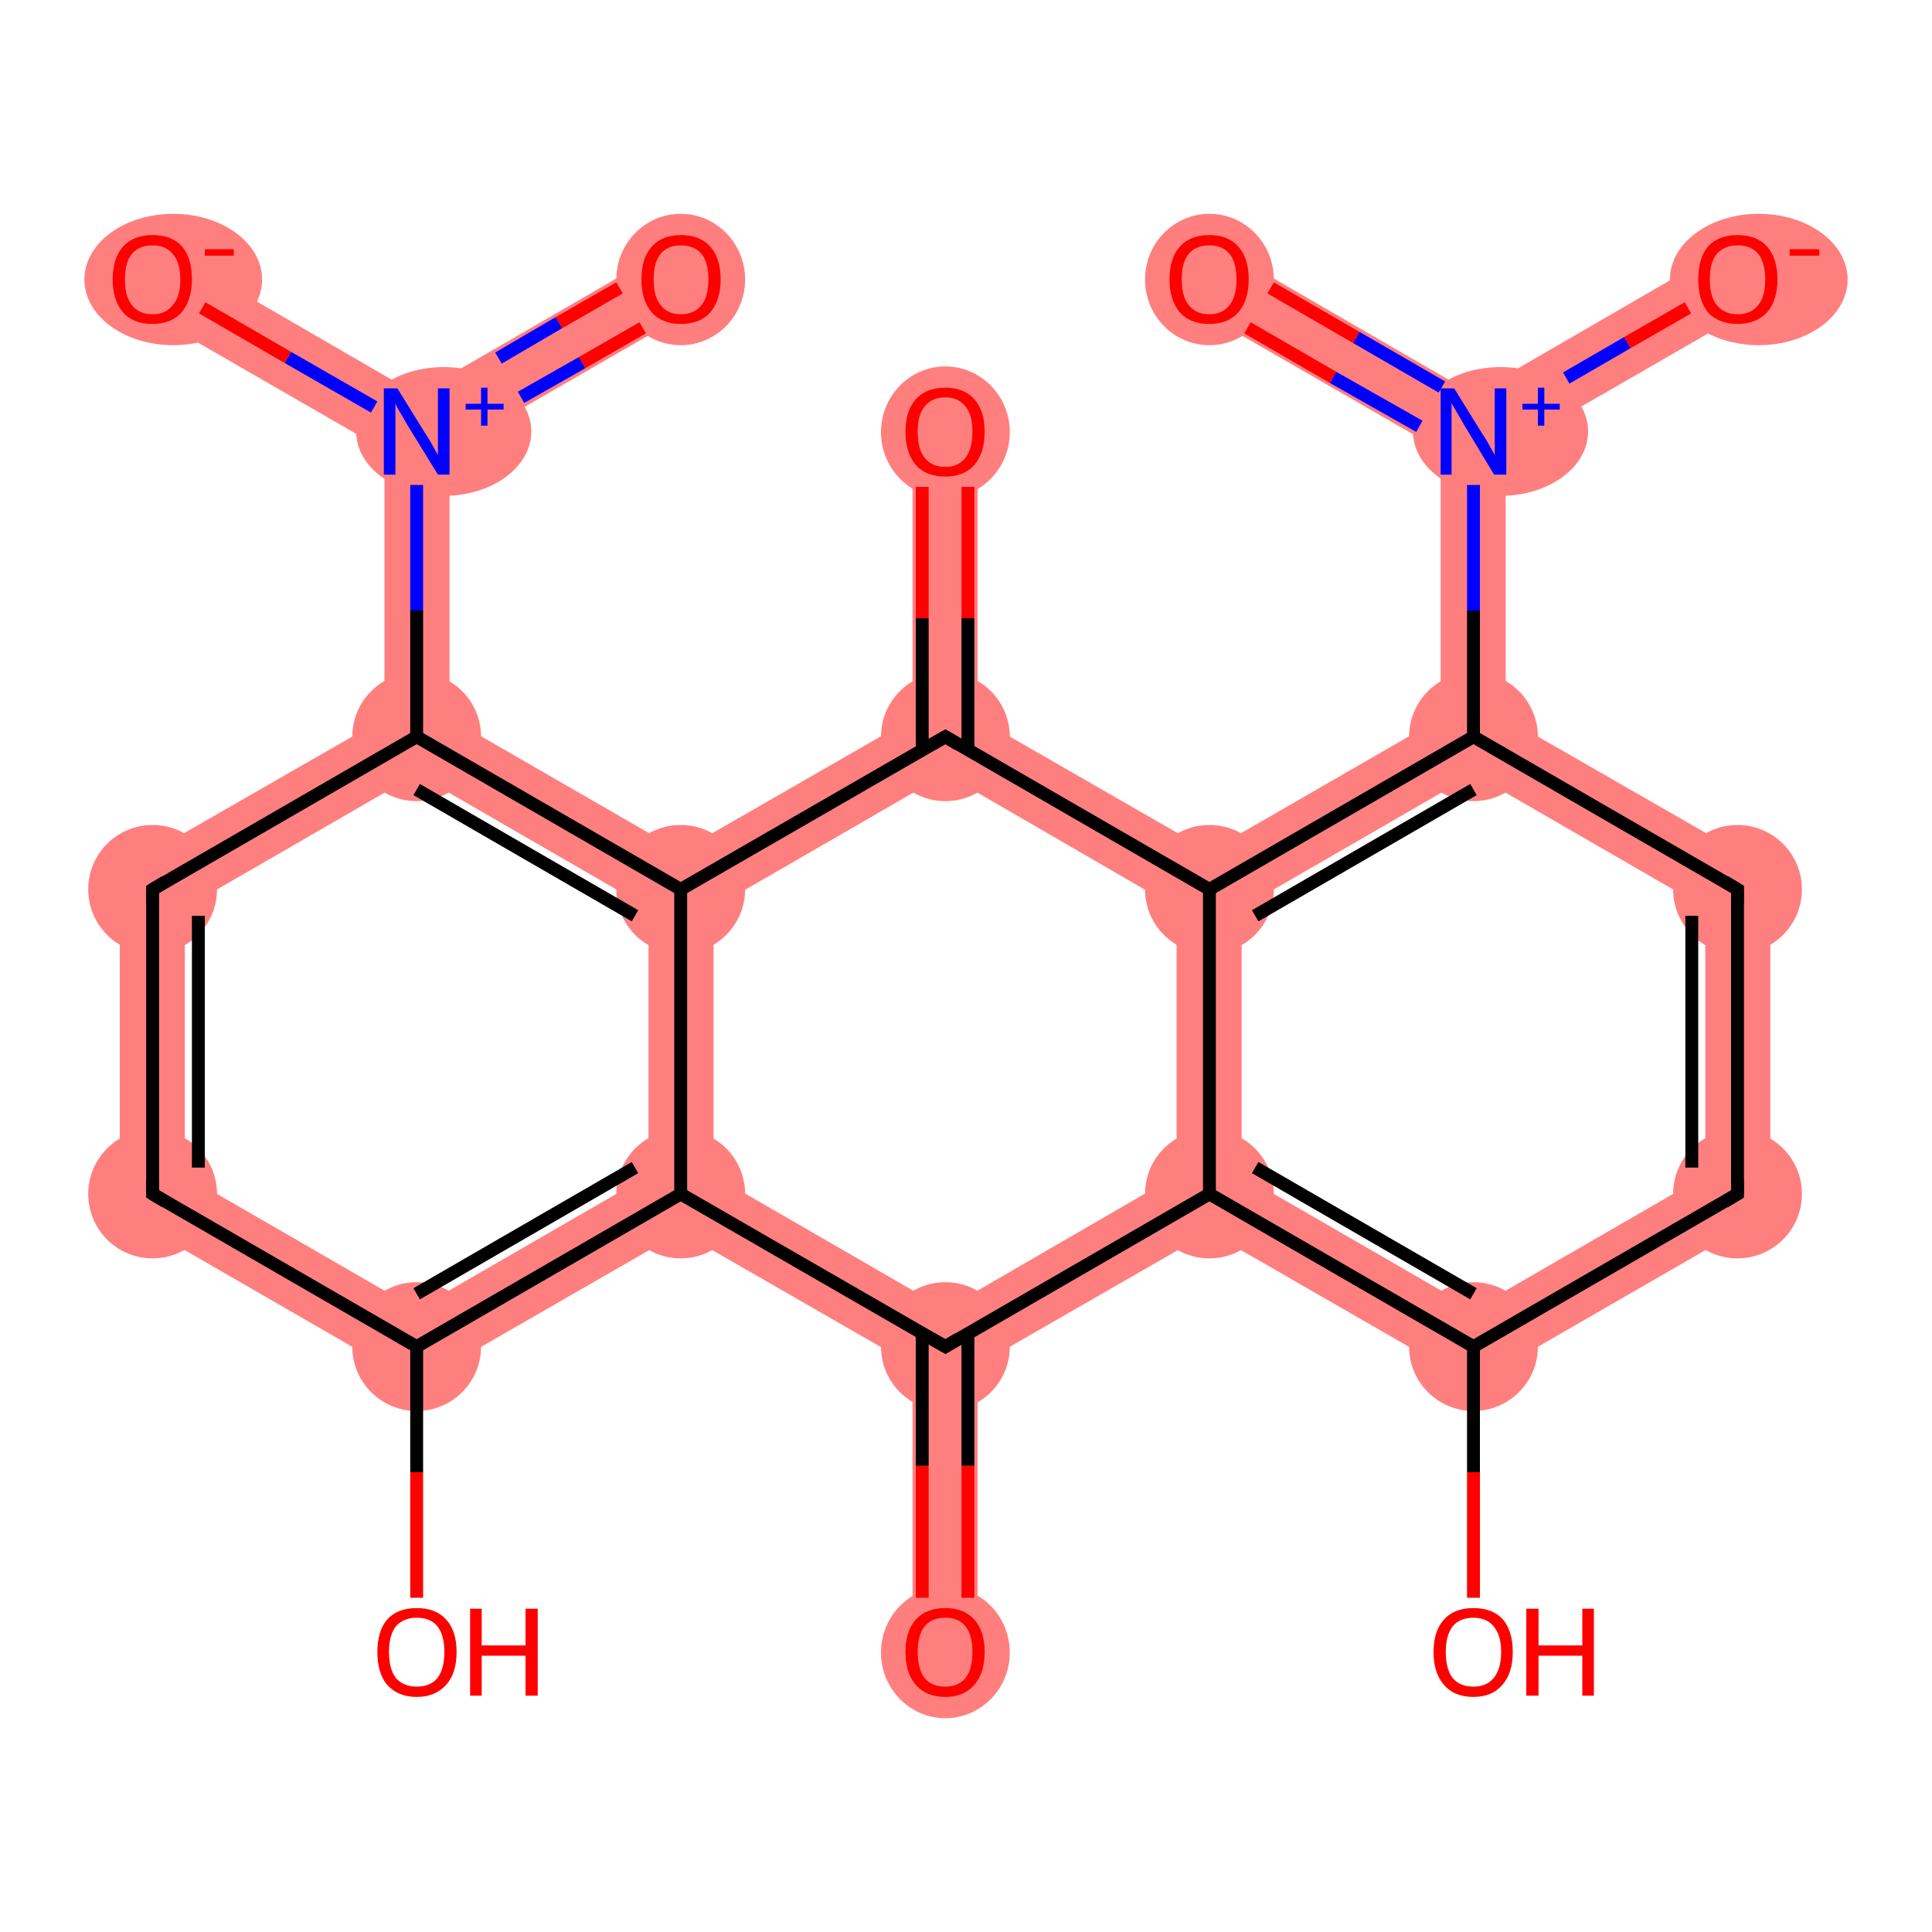 <?xml version='1.0' encoding='iso-8859-1'?>
<svg version='1.1' baseProfile='full'
              xmlns='http://www.w3.org/2000/svg'
                      xmlns:rdkit='http://www.rdkit.org/xml'
                      xmlns:xlink='http://www.w3.org/1999/xlink'
                  xml:space='preserve'
width='300px' height='300px' viewBox='0 0 300 300'>
<!-- END OF HEADER -->
<rect style='opacity:1.0;fill:#FFFFFF;stroke:none' width='300.0' height='300.0' x='0.0' y='0.0'> </rect>
<path class='bond-0 atom-0 atom-1' d='M 146.8,209.1 L 151.8,212.0 L 151.8,256.5 L 141.7,256.5 L 141.7,212.0 Z' style='fill:#FF7F7F;fill-rule:evenodd;fill-opacity:1;stroke:#FF7F7F;stroke-width:0.0px;stroke-linecap:butt;stroke-linejoin:miter;stroke-opacity:1;' />
<path class='bond-1 atom-1 atom-2' d='M 182.7,182.5 L 187.8,185.4 L 187.8,191.3 L 151.8,212.0 L 146.8,209.1 L 146.8,203.3 Z' style='fill:#FF7F7F;fill-rule:evenodd;fill-opacity:1;stroke:#FF7F7F;stroke-width:0.0px;stroke-linecap:butt;stroke-linejoin:miter;stroke-opacity:1;' />
<path class='bond-23 atom-1 atom-23' d='M 110.8,182.5 L 146.8,203.3 L 146.8,209.1 L 141.7,212.0 L 105.7,191.3 L 105.7,185.4 Z' style='fill:#FF7F7F;fill-rule:evenodd;fill-opacity:1;stroke:#FF7F7F;stroke-width:0.0px;stroke-linecap:butt;stroke-linejoin:miter;stroke-opacity:1;' />
<path class='bond-2 atom-2 atom-3' d='M 192.8,182.5 L 228.8,203.3 L 228.8,214.9 L 187.8,191.3 L 187.8,185.4 Z' style='fill:#FF7F7F;fill-rule:evenodd;fill-opacity:1;stroke:#FF7F7F;stroke-width:0.0px;stroke-linecap:butt;stroke-linejoin:miter;stroke-opacity:1;' />
<path class='bond-24 atom-2 atom-11' d='M 187.8,138.1 L 192.8,141.0 L 192.8,182.5 L 187.8,185.4 L 182.7,182.5 L 182.7,141.0 Z' style='fill:#FF7F7F;fill-rule:evenodd;fill-opacity:1;stroke:#FF7F7F;stroke-width:0.0px;stroke-linecap:butt;stroke-linejoin:miter;stroke-opacity:1;' />
<path class='bond-4 atom-3 atom-5' d='M 264.8,182.5 L 274.9,188.3 L 228.8,214.9 L 228.8,203.3 Z' style='fill:#FF7F7F;fill-rule:evenodd;fill-opacity:1;stroke:#FF7F7F;stroke-width:0.0px;stroke-linecap:butt;stroke-linejoin:miter;stroke-opacity:1;' />
<path class='bond-5 atom-5 atom-6' d='M 274.9,135.1 L 274.9,188.3 L 264.8,182.5 L 264.8,141.0 Z' style='fill:#FF7F7F;fill-rule:evenodd;fill-opacity:1;stroke:#FF7F7F;stroke-width:0.0px;stroke-linecap:butt;stroke-linejoin:miter;stroke-opacity:1;' />
<path class='bond-6 atom-6 atom-7' d='M 233.8,111.5 L 274.9,135.1 L 264.8,141.0 L 228.8,120.2 L 228.8,114.4 Z' style='fill:#FF7F7F;fill-rule:evenodd;fill-opacity:1;stroke:#FF7F7F;stroke-width:0.0px;stroke-linecap:butt;stroke-linejoin:miter;stroke-opacity:1;' />
<path class='bond-7 atom-7 atom-8' d='M 228.8,67.0 L 233.8,69.9 L 233.8,111.5 L 228.8,114.4 L 223.7,111.5 L 223.7,69.9 Z' style='fill:#FF7F7F;fill-rule:evenodd;fill-opacity:1;stroke:#FF7F7F;stroke-width:0.0px;stroke-linecap:butt;stroke-linejoin:miter;stroke-opacity:1;' />
<path class='bond-10 atom-7 atom-11' d='M 223.7,111.5 L 228.8,114.4 L 228.8,120.2 L 192.8,141.0 L 187.8,138.1 L 187.8,132.2 Z' style='fill:#FF7F7F;fill-rule:evenodd;fill-opacity:1;stroke:#FF7F7F;stroke-width:0.0px;stroke-linecap:butt;stroke-linejoin:miter;stroke-opacity:1;' />
<path class='bond-8 atom-8 atom-9' d='M 190.3,38.9 L 228.8,61.2 L 228.8,67.0 L 223.7,69.9 L 185.2,47.7 Z' style='fill:#FF7F7F;fill-rule:evenodd;fill-opacity:1;stroke:#FF7F7F;stroke-width:0.0px;stroke-linecap:butt;stroke-linejoin:miter;stroke-opacity:1;' />
<path class='bond-9 atom-8 atom-10' d='M 267.3,38.9 L 272.3,47.7 L 233.8,69.9 L 228.8,67.0 L 228.8,61.2 Z' style='fill:#FF7F7F;fill-rule:evenodd;fill-opacity:1;stroke:#FF7F7F;stroke-width:0.0px;stroke-linecap:butt;stroke-linejoin:miter;stroke-opacity:1;' />
<path class='bond-11 atom-11 atom-12' d='M 151.8,111.5 L 187.8,132.2 L 187.8,138.1 L 182.7,141.0 L 146.8,120.2 L 146.8,114.4 Z' style='fill:#FF7F7F;fill-rule:evenodd;fill-opacity:1;stroke:#FF7F7F;stroke-width:0.0px;stroke-linecap:butt;stroke-linejoin:miter;stroke-opacity:1;' />
<path class='bond-12 atom-12 atom-13' d='M 141.7,67.0 L 151.8,67.0 L 151.8,111.5 L 146.8,114.4 L 141.7,111.5 Z' style='fill:#FF7F7F;fill-rule:evenodd;fill-opacity:1;stroke:#FF7F7F;stroke-width:0.0px;stroke-linecap:butt;stroke-linejoin:miter;stroke-opacity:1;' />
<path class='bond-13 atom-12 atom-14' d='M 141.7,111.5 L 146.8,114.4 L 146.8,120.2 L 110.8,141.0 L 105.7,138.1 L 105.7,132.2 Z' style='fill:#FF7F7F;fill-rule:evenodd;fill-opacity:1;stroke:#FF7F7F;stroke-width:0.0px;stroke-linecap:butt;stroke-linejoin:miter;stroke-opacity:1;' />
<path class='bond-14 atom-14 atom-15' d='M 69.8,111.5 L 105.7,132.2 L 105.7,138.1 L 100.7,141.0 L 64.7,120.2 L 64.7,114.4 Z' style='fill:#FF7F7F;fill-rule:evenodd;fill-opacity:1;stroke:#FF7F7F;stroke-width:0.0px;stroke-linecap:butt;stroke-linejoin:miter;stroke-opacity:1;' />
<path class='bond-25 atom-14 atom-23' d='M 105.7,138.1 L 110.8,141.0 L 110.8,182.5 L 105.7,185.4 L 100.7,182.5 L 100.7,141.0 Z' style='fill:#FF7F7F;fill-rule:evenodd;fill-opacity:1;stroke:#FF7F7F;stroke-width:0.0px;stroke-linecap:butt;stroke-linejoin:miter;stroke-opacity:1;' />
<path class='bond-15 atom-15 atom-16' d='M 64.7,67.0 L 69.8,69.9 L 69.8,111.5 L 64.7,114.4 L 59.7,111.5 L 59.7,69.9 Z' style='fill:#FF7F7F;fill-rule:evenodd;fill-opacity:1;stroke:#FF7F7F;stroke-width:0.0px;stroke-linecap:butt;stroke-linejoin:miter;stroke-opacity:1;' />
<path class='bond-18 atom-15 atom-19' d='M 59.7,111.5 L 64.7,114.4 L 64.7,120.2 L 28.7,141.0 L 18.6,135.1 Z' style='fill:#FF7F7F;fill-rule:evenodd;fill-opacity:1;stroke:#FF7F7F;stroke-width:0.0px;stroke-linecap:butt;stroke-linejoin:miter;stroke-opacity:1;' />
<path class='bond-16 atom-16 atom-17' d='M 103.2,38.9 L 108.3,47.7 L 69.8,69.9 L 64.7,67.0 L 64.7,61.2 Z' style='fill:#FF7F7F;fill-rule:evenodd;fill-opacity:1;stroke:#FF7F7F;stroke-width:0.0px;stroke-linecap:butt;stroke-linejoin:miter;stroke-opacity:1;' />
<path class='bond-17 atom-16 atom-18' d='M 26.2,38.9 L 64.7,61.2 L 64.7,67.0 L 59.7,69.9 L 21.2,47.7 Z' style='fill:#FF7F7F;fill-rule:evenodd;fill-opacity:1;stroke:#FF7F7F;stroke-width:0.0px;stroke-linecap:butt;stroke-linejoin:miter;stroke-opacity:1;' />
<path class='bond-19 atom-19 atom-20' d='M 18.6,135.1 L 28.7,141.0 L 28.7,182.5 L 18.6,188.3 Z' style='fill:#FF7F7F;fill-rule:evenodd;fill-opacity:1;stroke:#FF7F7F;stroke-width:0.0px;stroke-linecap:butt;stroke-linejoin:miter;stroke-opacity:1;' />
<path class='bond-20 atom-20 atom-21' d='M 28.7,182.5 L 64.7,203.3 L 64.7,214.9 L 18.6,188.3 Z' style='fill:#FF7F7F;fill-rule:evenodd;fill-opacity:1;stroke:#FF7F7F;stroke-width:0.0px;stroke-linecap:butt;stroke-linejoin:miter;stroke-opacity:1;' />
<path class='bond-22 atom-21 atom-23' d='M 100.7,182.5 L 105.7,185.4 L 105.7,191.3 L 64.7,214.9 L 64.7,203.3 Z' style='fill:#FF7F7F;fill-rule:evenodd;fill-opacity:1;stroke:#FF7F7F;stroke-width:0.0px;stroke-linecap:butt;stroke-linejoin:miter;stroke-opacity:1;' />
<ellipse cx='146.8' cy='256.6' rx='9.5' ry='9.7' class='atom-0'  style='fill:#FF7F7F;fill-rule:evenodd;stroke:#FF7F7F;stroke-width:1.0px;stroke-linecap:butt;stroke-linejoin:miter;stroke-opacity:1' />
<ellipse cx='146.8' cy='209.1' rx='9.5' ry='9.5' class='atom-1'  style='fill:#FF7F7F;fill-rule:evenodd;stroke:#FF7F7F;stroke-width:1.0px;stroke-linecap:butt;stroke-linejoin:miter;stroke-opacity:1' />
<ellipse cx='187.8' cy='185.4' rx='9.5' ry='9.5' class='atom-2'  style='fill:#FF7F7F;fill-rule:evenodd;stroke:#FF7F7F;stroke-width:1.0px;stroke-linecap:butt;stroke-linejoin:miter;stroke-opacity:1' />
<ellipse cx='228.8' cy='209.1' rx='9.5' ry='9.5' class='atom-3'  style='fill:#FF7F7F;fill-rule:evenodd;stroke:#FF7F7F;stroke-width:1.0px;stroke-linecap:butt;stroke-linejoin:miter;stroke-opacity:1' />
<ellipse cx='269.8' cy='185.4' rx='9.5' ry='9.5' class='atom-5'  style='fill:#FF7F7F;fill-rule:evenodd;stroke:#FF7F7F;stroke-width:1.0px;stroke-linecap:butt;stroke-linejoin:miter;stroke-opacity:1' />
<ellipse cx='269.8' cy='138.1' rx='9.5' ry='9.5' class='atom-6'  style='fill:#FF7F7F;fill-rule:evenodd;stroke:#FF7F7F;stroke-width:1.0px;stroke-linecap:butt;stroke-linejoin:miter;stroke-opacity:1' />
<ellipse cx='228.8' cy='114.4' rx='9.5' ry='9.5' class='atom-7'  style='fill:#FF7F7F;fill-rule:evenodd;stroke:#FF7F7F;stroke-width:1.0px;stroke-linecap:butt;stroke-linejoin:miter;stroke-opacity:1' />
<ellipse cx='233.0' cy='67.0' rx='13.1' ry='9.5' class='atom-8'  style='fill:#FF7F7F;fill-rule:evenodd;stroke:#FF7F7F;stroke-width:1.0px;stroke-linecap:butt;stroke-linejoin:miter;stroke-opacity:1' />
<ellipse cx='187.8' cy='43.4' rx='9.5' ry='9.7' class='atom-9'  style='fill:#FF7F7F;fill-rule:evenodd;stroke:#FF7F7F;stroke-width:1.0px;stroke-linecap:butt;stroke-linejoin:miter;stroke-opacity:1' />
<ellipse cx='273.1' cy='43.4' rx='13.3' ry='9.7' class='atom-10'  style='fill:#FF7F7F;fill-rule:evenodd;stroke:#FF7F7F;stroke-width:1.0px;stroke-linecap:butt;stroke-linejoin:miter;stroke-opacity:1' />
<ellipse cx='187.8' cy='138.1' rx='9.5' ry='9.5' class='atom-11'  style='fill:#FF7F7F;fill-rule:evenodd;stroke:#FF7F7F;stroke-width:1.0px;stroke-linecap:butt;stroke-linejoin:miter;stroke-opacity:1' />
<ellipse cx='146.8' cy='114.4' rx='9.5' ry='9.5' class='atom-12'  style='fill:#FF7F7F;fill-rule:evenodd;stroke:#FF7F7F;stroke-width:1.0px;stroke-linecap:butt;stroke-linejoin:miter;stroke-opacity:1' />
<ellipse cx='146.8' cy='67.1' rx='9.5' ry='9.7' class='atom-13'  style='fill:#FF7F7F;fill-rule:evenodd;stroke:#FF7F7F;stroke-width:1.0px;stroke-linecap:butt;stroke-linejoin:miter;stroke-opacity:1' />
<ellipse cx='105.7' cy='138.1' rx='9.5' ry='9.5' class='atom-14'  style='fill:#FF7F7F;fill-rule:evenodd;stroke:#FF7F7F;stroke-width:1.0px;stroke-linecap:butt;stroke-linejoin:miter;stroke-opacity:1' />
<ellipse cx='64.7' cy='114.4' rx='9.5' ry='9.5' class='atom-15'  style='fill:#FF7F7F;fill-rule:evenodd;stroke:#FF7F7F;stroke-width:1.0px;stroke-linecap:butt;stroke-linejoin:miter;stroke-opacity:1' />
<ellipse cx='68.9' cy='67.0' rx='13.1' ry='9.5' class='atom-16'  style='fill:#FF7F7F;fill-rule:evenodd;stroke:#FF7F7F;stroke-width:1.0px;stroke-linecap:butt;stroke-linejoin:miter;stroke-opacity:1' />
<ellipse cx='105.7' cy='43.4' rx='9.5' ry='9.7' class='atom-17'  style='fill:#FF7F7F;fill-rule:evenodd;stroke:#FF7F7F;stroke-width:1.0px;stroke-linecap:butt;stroke-linejoin:miter;stroke-opacity:1' />
<ellipse cx='26.9' cy='43.4' rx='13.3' ry='9.7' class='atom-18'  style='fill:#FF7F7F;fill-rule:evenodd;stroke:#FF7F7F;stroke-width:1.0px;stroke-linecap:butt;stroke-linejoin:miter;stroke-opacity:1' />
<ellipse cx='23.7' cy='138.1' rx='9.5' ry='9.5' class='atom-19'  style='fill:#FF7F7F;fill-rule:evenodd;stroke:#FF7F7F;stroke-width:1.0px;stroke-linecap:butt;stroke-linejoin:miter;stroke-opacity:1' />
<ellipse cx='23.7' cy='185.4' rx='9.5' ry='9.5' class='atom-20'  style='fill:#FF7F7F;fill-rule:evenodd;stroke:#FF7F7F;stroke-width:1.0px;stroke-linecap:butt;stroke-linejoin:miter;stroke-opacity:1' />
<ellipse cx='64.7' cy='209.1' rx='9.5' ry='9.5' class='atom-21'  style='fill:#FF7F7F;fill-rule:evenodd;stroke:#FF7F7F;stroke-width:1.0px;stroke-linecap:butt;stroke-linejoin:miter;stroke-opacity:1' />
<ellipse cx='105.7' cy='185.4' rx='9.5' ry='9.5' class='atom-23'  style='fill:#FF7F7F;fill-rule:evenodd;stroke:#FF7F7F;stroke-width:1.0px;stroke-linecap:butt;stroke-linejoin:miter;stroke-opacity:1' />
<path class='bond-0 atom-0 atom-1' d='M 143.2,248.1 L 143.2,227.6' style='fill:none;fill-rule:evenodd;stroke:#FF0000;stroke-width:2.0px;stroke-linecap:butt;stroke-linejoin:miter;stroke-opacity:1' />
<path class='bond-0 atom-0 atom-1' d='M 143.2,227.6 L 143.2,207.1' style='fill:none;fill-rule:evenodd;stroke:#000000;stroke-width:2.0px;stroke-linecap:butt;stroke-linejoin:miter;stroke-opacity:1' />
<path class='bond-0 atom-0 atom-1' d='M 150.3,248.1 L 150.3,227.6' style='fill:none;fill-rule:evenodd;stroke:#FF0000;stroke-width:2.0px;stroke-linecap:butt;stroke-linejoin:miter;stroke-opacity:1' />
<path class='bond-0 atom-0 atom-1' d='M 150.3,227.6 L 150.3,207.1' style='fill:none;fill-rule:evenodd;stroke:#000000;stroke-width:2.0px;stroke-linecap:butt;stroke-linejoin:miter;stroke-opacity:1' />
<path class='bond-1 atom-1 atom-2' d='M 146.8,209.1 L 187.8,185.4' style='fill:none;fill-rule:evenodd;stroke:#000000;stroke-width:2.0px;stroke-linecap:butt;stroke-linejoin:miter;stroke-opacity:1' />
<path class='bond-2 atom-2 atom-3' d='M 187.8,185.4 L 228.8,209.1' style='fill:none;fill-rule:evenodd;stroke:#000000;stroke-width:2.0px;stroke-linecap:butt;stroke-linejoin:miter;stroke-opacity:1' />
<path class='bond-2 atom-2 atom-3' d='M 194.9,181.3 L 228.8,200.9' style='fill:none;fill-rule:evenodd;stroke:#000000;stroke-width:2.0px;stroke-linecap:butt;stroke-linejoin:miter;stroke-opacity:1' />
<path class='bond-3 atom-3 atom-4' d='M 228.8,209.1 L 228.8,228.6' style='fill:none;fill-rule:evenodd;stroke:#000000;stroke-width:2.0px;stroke-linecap:butt;stroke-linejoin:miter;stroke-opacity:1' />
<path class='bond-3 atom-3 atom-4' d='M 228.8,228.6 L 228.8,248.1' style='fill:none;fill-rule:evenodd;stroke:#FF0000;stroke-width:2.0px;stroke-linecap:butt;stroke-linejoin:miter;stroke-opacity:1' />
<path class='bond-4 atom-3 atom-5' d='M 228.8,209.1 L 269.8,185.4' style='fill:none;fill-rule:evenodd;stroke:#000000;stroke-width:2.0px;stroke-linecap:butt;stroke-linejoin:miter;stroke-opacity:1' />
<path class='bond-5 atom-5 atom-6' d='M 269.8,185.4 L 269.8,138.1' style='fill:none;fill-rule:evenodd;stroke:#000000;stroke-width:2.0px;stroke-linecap:butt;stroke-linejoin:miter;stroke-opacity:1' />
<path class='bond-5 atom-5 atom-6' d='M 262.7,181.3 L 262.7,142.2' style='fill:none;fill-rule:evenodd;stroke:#000000;stroke-width:2.0px;stroke-linecap:butt;stroke-linejoin:miter;stroke-opacity:1' />
<path class='bond-6 atom-6 atom-7' d='M 269.8,138.1 L 228.8,114.4' style='fill:none;fill-rule:evenodd;stroke:#000000;stroke-width:2.0px;stroke-linecap:butt;stroke-linejoin:miter;stroke-opacity:1' />
<path class='bond-7 atom-7 atom-8' d='M 228.8,114.4 L 228.8,94.8' style='fill:none;fill-rule:evenodd;stroke:#000000;stroke-width:2.0px;stroke-linecap:butt;stroke-linejoin:miter;stroke-opacity:1' />
<path class='bond-7 atom-7 atom-8' d='M 228.8,94.8 L 228.8,75.3' style='fill:none;fill-rule:evenodd;stroke:#0000FF;stroke-width:2.0px;stroke-linecap:butt;stroke-linejoin:miter;stroke-opacity:1' />
<path class='bond-8 atom-8 atom-9' d='M 223.9,60.1 L 210.6,52.4' style='fill:none;fill-rule:evenodd;stroke:#0000FF;stroke-width:2.0px;stroke-linecap:butt;stroke-linejoin:miter;stroke-opacity:1' />
<path class='bond-8 atom-8 atom-9' d='M 210.6,52.4 L 197.3,44.7' style='fill:none;fill-rule:evenodd;stroke:#FF0000;stroke-width:2.0px;stroke-linecap:butt;stroke-linejoin:miter;stroke-opacity:1' />
<path class='bond-8 atom-8 atom-9' d='M 220.4,66.2 L 207.0,58.6' style='fill:none;fill-rule:evenodd;stroke:#0000FF;stroke-width:2.0px;stroke-linecap:butt;stroke-linejoin:miter;stroke-opacity:1' />
<path class='bond-8 atom-8 atom-9' d='M 207.0,58.6 L 193.7,50.9' style='fill:none;fill-rule:evenodd;stroke:#FF0000;stroke-width:2.0px;stroke-linecap:butt;stroke-linejoin:miter;stroke-opacity:1' />
<path class='bond-9 atom-8 atom-10' d='M 243.2,58.7 L 252.7,53.2' style='fill:none;fill-rule:evenodd;stroke:#0000FF;stroke-width:2.0px;stroke-linecap:butt;stroke-linejoin:miter;stroke-opacity:1' />
<path class='bond-9 atom-8 atom-10' d='M 252.7,53.2 L 262.1,47.8' style='fill:none;fill-rule:evenodd;stroke:#FF0000;stroke-width:2.0px;stroke-linecap:butt;stroke-linejoin:miter;stroke-opacity:1' />
<path class='bond-10 atom-7 atom-11' d='M 228.8,114.4 L 187.8,138.1' style='fill:none;fill-rule:evenodd;stroke:#000000;stroke-width:2.0px;stroke-linecap:butt;stroke-linejoin:miter;stroke-opacity:1' />
<path class='bond-10 atom-7 atom-11' d='M 228.8,122.6 L 194.9,142.2' style='fill:none;fill-rule:evenodd;stroke:#000000;stroke-width:2.0px;stroke-linecap:butt;stroke-linejoin:miter;stroke-opacity:1' />
<path class='bond-11 atom-11 atom-12' d='M 187.8,138.1 L 146.8,114.4' style='fill:none;fill-rule:evenodd;stroke:#000000;stroke-width:2.0px;stroke-linecap:butt;stroke-linejoin:miter;stroke-opacity:1' />
<path class='bond-12 atom-12 atom-13' d='M 150.3,116.4 L 150.3,96.0' style='fill:none;fill-rule:evenodd;stroke:#000000;stroke-width:2.0px;stroke-linecap:butt;stroke-linejoin:miter;stroke-opacity:1' />
<path class='bond-12 atom-12 atom-13' d='M 150.3,96.0 L 150.3,75.6' style='fill:none;fill-rule:evenodd;stroke:#FF0000;stroke-width:2.0px;stroke-linecap:butt;stroke-linejoin:miter;stroke-opacity:1' />
<path class='bond-12 atom-12 atom-13' d='M 143.2,116.4 L 143.2,96.0' style='fill:none;fill-rule:evenodd;stroke:#000000;stroke-width:2.0px;stroke-linecap:butt;stroke-linejoin:miter;stroke-opacity:1' />
<path class='bond-12 atom-12 atom-13' d='M 143.2,96.0 L 143.2,75.6' style='fill:none;fill-rule:evenodd;stroke:#FF0000;stroke-width:2.0px;stroke-linecap:butt;stroke-linejoin:miter;stroke-opacity:1' />
<path class='bond-13 atom-12 atom-14' d='M 146.8,114.4 L 105.7,138.1' style='fill:none;fill-rule:evenodd;stroke:#000000;stroke-width:2.0px;stroke-linecap:butt;stroke-linejoin:miter;stroke-opacity:1' />
<path class='bond-14 atom-14 atom-15' d='M 105.7,138.1 L 64.7,114.4' style='fill:none;fill-rule:evenodd;stroke:#000000;stroke-width:2.0px;stroke-linecap:butt;stroke-linejoin:miter;stroke-opacity:1' />
<path class='bond-14 atom-14 atom-15' d='M 98.6,142.2 L 64.7,122.6' style='fill:none;fill-rule:evenodd;stroke:#000000;stroke-width:2.0px;stroke-linecap:butt;stroke-linejoin:miter;stroke-opacity:1' />
<path class='bond-15 atom-15 atom-16' d='M 64.7,114.4 L 64.7,94.8' style='fill:none;fill-rule:evenodd;stroke:#000000;stroke-width:2.0px;stroke-linecap:butt;stroke-linejoin:miter;stroke-opacity:1' />
<path class='bond-15 atom-15 atom-16' d='M 64.7,94.8 L 64.7,75.3' style='fill:none;fill-rule:evenodd;stroke:#0000FF;stroke-width:2.0px;stroke-linecap:butt;stroke-linejoin:miter;stroke-opacity:1' />
<path class='bond-16 atom-16 atom-17' d='M 80.9,61.7 L 90.4,56.3' style='fill:none;fill-rule:evenodd;stroke:#0000FF;stroke-width:2.0px;stroke-linecap:butt;stroke-linejoin:miter;stroke-opacity:1' />
<path class='bond-16 atom-16 atom-17' d='M 90.4,56.3 L 99.8,50.9' style='fill:none;fill-rule:evenodd;stroke:#FF0000;stroke-width:2.0px;stroke-linecap:butt;stroke-linejoin:miter;stroke-opacity:1' />
<path class='bond-16 atom-16 atom-17' d='M 77.4,55.6 L 86.8,50.1' style='fill:none;fill-rule:evenodd;stroke:#0000FF;stroke-width:2.0px;stroke-linecap:butt;stroke-linejoin:miter;stroke-opacity:1' />
<path class='bond-16 atom-16 atom-17' d='M 86.8,50.1 L 96.2,44.7' style='fill:none;fill-rule:evenodd;stroke:#FF0000;stroke-width:2.0px;stroke-linecap:butt;stroke-linejoin:miter;stroke-opacity:1' />
<path class='bond-17 atom-16 atom-18' d='M 58.1,63.2 L 44.7,55.5' style='fill:none;fill-rule:evenodd;stroke:#0000FF;stroke-width:2.0px;stroke-linecap:butt;stroke-linejoin:miter;stroke-opacity:1' />
<path class='bond-17 atom-16 atom-18' d='M 44.7,55.5 L 31.4,47.8' style='fill:none;fill-rule:evenodd;stroke:#FF0000;stroke-width:2.0px;stroke-linecap:butt;stroke-linejoin:miter;stroke-opacity:1' />
<path class='bond-18 atom-15 atom-19' d='M 64.7,114.4 L 23.7,138.1' style='fill:none;fill-rule:evenodd;stroke:#000000;stroke-width:2.0px;stroke-linecap:butt;stroke-linejoin:miter;stroke-opacity:1' />
<path class='bond-19 atom-19 atom-20' d='M 23.7,138.1 L 23.7,185.4' style='fill:none;fill-rule:evenodd;stroke:#000000;stroke-width:2.0px;stroke-linecap:butt;stroke-linejoin:miter;stroke-opacity:1' />
<path class='bond-19 atom-19 atom-20' d='M 30.8,142.2 L 30.8,181.3' style='fill:none;fill-rule:evenodd;stroke:#000000;stroke-width:2.0px;stroke-linecap:butt;stroke-linejoin:miter;stroke-opacity:1' />
<path class='bond-20 atom-20 atom-21' d='M 23.7,185.4 L 64.7,209.1' style='fill:none;fill-rule:evenodd;stroke:#000000;stroke-width:2.0px;stroke-linecap:butt;stroke-linejoin:miter;stroke-opacity:1' />
<path class='bond-21 atom-21 atom-22' d='M 64.7,209.1 L 64.7,228.6' style='fill:none;fill-rule:evenodd;stroke:#000000;stroke-width:2.0px;stroke-linecap:butt;stroke-linejoin:miter;stroke-opacity:1' />
<path class='bond-21 atom-21 atom-22' d='M 64.7,228.6 L 64.7,248.1' style='fill:none;fill-rule:evenodd;stroke:#FF0000;stroke-width:2.0px;stroke-linecap:butt;stroke-linejoin:miter;stroke-opacity:1' />
<path class='bond-22 atom-21 atom-23' d='M 64.7,209.1 L 105.7,185.4' style='fill:none;fill-rule:evenodd;stroke:#000000;stroke-width:2.0px;stroke-linecap:butt;stroke-linejoin:miter;stroke-opacity:1' />
<path class='bond-22 atom-21 atom-23' d='M 64.7,200.9 L 98.6,181.3' style='fill:none;fill-rule:evenodd;stroke:#000000;stroke-width:2.0px;stroke-linecap:butt;stroke-linejoin:miter;stroke-opacity:1' />
<path class='bond-23 atom-23 atom-1' d='M 105.7,185.4 L 146.8,209.1' style='fill:none;fill-rule:evenodd;stroke:#000000;stroke-width:2.0px;stroke-linecap:butt;stroke-linejoin:miter;stroke-opacity:1' />
<path class='bond-24 atom-11 atom-2' d='M 187.8,138.1 L 187.8,185.4' style='fill:none;fill-rule:evenodd;stroke:#000000;stroke-width:2.0px;stroke-linecap:butt;stroke-linejoin:miter;stroke-opacity:1' />
<path class='bond-25 atom-23 atom-14' d='M 105.7,185.4 L 105.7,138.1' style='fill:none;fill-rule:evenodd;stroke:#000000;stroke-width:2.0px;stroke-linecap:butt;stroke-linejoin:miter;stroke-opacity:1' />
<path d='M 148.8,207.9 L 146.8,209.1 L 144.7,207.9' style='fill:none;stroke:#000000;stroke-width:2.0px;stroke-linecap:butt;stroke-linejoin:miter;stroke-opacity:1;' />
<path d='M 267.8,186.6 L 269.8,185.4 L 269.8,183.1' style='fill:none;stroke:#000000;stroke-width:2.0px;stroke-linecap:butt;stroke-linejoin:miter;stroke-opacity:1;' />
<path d='M 269.8,140.4 L 269.8,138.1 L 267.8,136.9' style='fill:none;stroke:#000000;stroke-width:2.0px;stroke-linecap:butt;stroke-linejoin:miter;stroke-opacity:1;' />
<path d='M 148.8,115.6 L 146.8,114.4 L 144.7,115.6' style='fill:none;stroke:#000000;stroke-width:2.0px;stroke-linecap:butt;stroke-linejoin:miter;stroke-opacity:1;' />
<path d='M 25.7,136.9 L 23.7,138.1 L 23.7,140.4' style='fill:none;stroke:#000000;stroke-width:2.0px;stroke-linecap:butt;stroke-linejoin:miter;stroke-opacity:1;' />
<path d='M 23.7,183.1 L 23.7,185.4 L 25.7,186.6' style='fill:none;stroke:#000000;stroke-width:2.0px;stroke-linecap:butt;stroke-linejoin:miter;stroke-opacity:1;' />
<path class='atom-0' d='M 140.6 256.5
Q 140.6 253.3, 142.2 251.5
Q 143.8 249.7, 146.8 249.7
Q 149.7 249.7, 151.3 251.5
Q 152.9 253.3, 152.9 256.5
Q 152.9 259.8, 151.3 261.6
Q 149.7 263.5, 146.8 263.5
Q 143.8 263.5, 142.2 261.6
Q 140.6 259.8, 140.6 256.5
M 146.8 261.9
Q 148.8 261.9, 149.9 260.6
Q 151.0 259.2, 151.0 256.5
Q 151.0 253.9, 149.9 252.5
Q 148.8 251.2, 146.8 251.2
Q 144.7 251.2, 143.6 252.5
Q 142.5 253.9, 142.5 256.5
Q 142.5 259.2, 143.6 260.6
Q 144.7 261.9, 146.8 261.9
' fill='#FF0000'/>
<path class='atom-4' d='M 222.6 256.5
Q 222.6 253.3, 224.2 251.5
Q 225.8 249.7, 228.8 249.7
Q 231.8 249.7, 233.4 251.5
Q 234.9 253.3, 234.9 256.5
Q 234.9 259.8, 233.3 261.6
Q 231.7 263.5, 228.8 263.5
Q 225.8 263.5, 224.2 261.6
Q 222.6 259.8, 222.6 256.5
M 228.8 261.9
Q 230.8 261.9, 231.9 260.6
Q 233.1 259.2, 233.1 256.5
Q 233.1 253.9, 231.9 252.5
Q 230.8 251.2, 228.8 251.2
Q 226.7 251.2, 225.6 252.5
Q 224.5 253.9, 224.5 256.5
Q 224.5 259.2, 225.6 260.6
Q 226.7 261.9, 228.8 261.9
' fill='#FF0000'/>
<path class='atom-4' d='M 237.0 249.8
L 238.9 249.8
L 238.9 255.5
L 245.7 255.5
L 245.7 249.8
L 247.5 249.8
L 247.5 263.3
L 245.7 263.3
L 245.7 257.1
L 238.9 257.1
L 238.9 263.3
L 237.0 263.3
L 237.0 249.8
' fill='#FF0000'/>
<path class='atom-8' d='M 225.8 60.3
L 230.2 67.4
Q 230.7 68.1, 231.4 69.4
Q 232.1 70.6, 232.1 70.7
L 232.1 60.3
L 233.9 60.3
L 233.9 73.7
L 232.0 73.7
L 227.3 65.9
Q 226.8 65.0, 226.2 64.0
Q 225.6 63.0, 225.4 62.6
L 225.4 73.7
L 223.7 73.7
L 223.7 60.3
L 225.8 60.3
' fill='#0000FF'/>
<path class='atom-8' d='M 236.4 62.7
L 238.8 62.7
L 238.8 60.2
L 239.8 60.2
L 239.8 62.7
L 242.2 62.7
L 242.2 63.6
L 239.8 63.6
L 239.8 66.1
L 238.8 66.1
L 238.8 63.6
L 236.4 63.6
L 236.4 62.7
' fill='#0000FF'/>
<path class='atom-9' d='M 181.6 43.4
Q 181.6 40.1, 183.2 38.3
Q 184.8 36.5, 187.8 36.5
Q 190.7 36.5, 192.3 38.3
Q 193.9 40.1, 193.9 43.4
Q 193.9 46.6, 192.3 48.5
Q 190.7 50.3, 187.8 50.3
Q 184.8 50.3, 183.2 48.5
Q 181.6 46.6, 181.6 43.4
M 187.8 48.8
Q 189.8 48.8, 190.9 47.4
Q 192.0 46.1, 192.0 43.4
Q 192.0 40.7, 190.9 39.4
Q 189.8 38.1, 187.8 38.1
Q 185.7 38.1, 184.6 39.4
Q 183.5 40.7, 183.5 43.4
Q 183.5 46.1, 184.6 47.4
Q 185.7 48.8, 187.8 48.8
' fill='#FF0000'/>
<path class='atom-10' d='M 263.7 43.4
Q 263.7 40.1, 265.2 38.3
Q 266.8 36.5, 269.8 36.5
Q 272.8 36.5, 274.4 38.3
Q 276.0 40.1, 276.0 43.4
Q 276.0 46.6, 274.4 48.5
Q 272.7 50.3, 269.8 50.3
Q 266.9 50.3, 265.2 48.5
Q 263.7 46.6, 263.7 43.4
M 269.8 48.8
Q 271.9 48.8, 273.0 47.4
Q 274.1 46.1, 274.1 43.4
Q 274.1 40.7, 273.0 39.4
Q 271.9 38.1, 269.8 38.1
Q 267.8 38.1, 266.6 39.4
Q 265.5 40.7, 265.5 43.4
Q 265.5 46.1, 266.6 47.4
Q 267.8 48.8, 269.8 48.8
' fill='#FF0000'/>
<path class='atom-10' d='M 277.9 38.7
L 282.5 38.7
L 282.5 39.7
L 277.9 39.7
L 277.9 38.7
' fill='#FF0000'/>
<path class='atom-13' d='M 140.6 67.0
Q 140.6 63.8, 142.2 62.0
Q 143.8 60.2, 146.8 60.2
Q 149.7 60.2, 151.3 62.0
Q 152.9 63.8, 152.9 67.0
Q 152.9 70.3, 151.3 72.2
Q 149.7 74.0, 146.8 74.0
Q 143.8 74.0, 142.2 72.2
Q 140.6 70.3, 140.6 67.0
M 146.8 72.5
Q 148.8 72.5, 149.9 71.1
Q 151.0 69.7, 151.0 67.0
Q 151.0 64.4, 149.9 63.1
Q 148.8 61.7, 146.8 61.7
Q 144.7 61.7, 143.6 63.1
Q 142.5 64.4, 142.5 67.0
Q 142.5 69.8, 143.6 71.1
Q 144.7 72.5, 146.8 72.5
' fill='#FF0000'/>
<path class='atom-16' d='M 61.7 60.3
L 66.1 67.4
Q 66.6 68.1, 67.3 69.4
Q 68.0 70.6, 68.0 70.7
L 68.0 60.3
L 69.8 60.3
L 69.8 73.7
L 68.0 73.7
L 63.2 65.9
Q 62.7 65.0, 62.1 64.0
Q 61.5 63.0, 61.4 62.6
L 61.4 73.7
L 59.6 73.7
L 59.6 60.3
L 61.7 60.3
' fill='#0000FF'/>
<path class='atom-16' d='M 72.3 62.7
L 74.7 62.7
L 74.7 60.2
L 75.7 60.2
L 75.7 62.7
L 78.2 62.7
L 78.2 63.6
L 75.7 63.6
L 75.7 66.1
L 74.7 66.1
L 74.7 63.6
L 72.3 63.6
L 72.3 62.7
' fill='#0000FF'/>
<path class='atom-17' d='M 99.6 43.4
Q 99.6 40.1, 101.2 38.3
Q 102.8 36.5, 105.7 36.5
Q 108.7 36.5, 110.3 38.3
Q 111.9 40.1, 111.9 43.4
Q 111.9 46.6, 110.3 48.5
Q 108.7 50.3, 105.7 50.3
Q 102.8 50.3, 101.2 48.5
Q 99.6 46.6, 99.6 43.4
M 105.7 48.8
Q 107.8 48.8, 108.9 47.4
Q 110.0 46.1, 110.0 43.4
Q 110.0 40.7, 108.9 39.4
Q 107.8 38.1, 105.7 38.1
Q 103.7 38.1, 102.6 39.4
Q 101.5 40.7, 101.5 43.4
Q 101.5 46.1, 102.6 47.4
Q 103.7 48.8, 105.7 48.8
' fill='#FF0000'/>
<path class='atom-18' d='M 17.5 43.4
Q 17.5 40.1, 19.1 38.3
Q 20.7 36.5, 23.7 36.5
Q 26.7 36.5, 28.3 38.3
Q 29.8 40.1, 29.8 43.4
Q 29.8 46.6, 28.2 48.5
Q 26.6 50.3, 23.7 50.3
Q 20.7 50.3, 19.1 48.5
Q 17.5 46.6, 17.5 43.4
M 23.7 48.8
Q 25.7 48.8, 26.8 47.4
Q 28.0 46.1, 28.0 43.4
Q 28.0 40.7, 26.8 39.4
Q 25.7 38.1, 23.7 38.1
Q 21.6 38.1, 20.5 39.4
Q 19.4 40.7, 19.4 43.4
Q 19.4 46.1, 20.5 47.4
Q 21.6 48.8, 23.7 48.8
' fill='#FF0000'/>
<path class='atom-18' d='M 31.8 38.7
L 36.3 38.7
L 36.3 39.7
L 31.8 39.7
L 31.8 38.7
' fill='#FF0000'/>
<path class='atom-22' d='M 58.6 256.5
Q 58.6 253.3, 60.1 251.5
Q 61.7 249.7, 64.7 249.7
Q 67.7 249.7, 69.3 251.5
Q 70.9 253.3, 70.9 256.5
Q 70.9 259.8, 69.3 261.6
Q 67.6 263.5, 64.7 263.5
Q 61.8 263.5, 60.1 261.6
Q 58.6 259.8, 58.6 256.5
M 64.7 261.9
Q 66.8 261.9, 67.9 260.6
Q 69.0 259.2, 69.0 256.5
Q 69.0 253.9, 67.9 252.5
Q 66.8 251.2, 64.7 251.2
Q 62.7 251.2, 61.5 252.5
Q 60.4 253.9, 60.4 256.5
Q 60.4 259.2, 61.5 260.6
Q 62.7 261.9, 64.7 261.9
' fill='#FF0000'/>
<path class='atom-22' d='M 73.0 249.8
L 74.8 249.8
L 74.8 255.5
L 81.6 255.5
L 81.6 249.8
L 83.5 249.8
L 83.5 263.3
L 81.6 263.3
L 81.6 257.1
L 74.8 257.1
L 74.8 263.3
L 73.0 263.3
L 73.0 249.8
' fill='#FF0000'/>
</svg>
